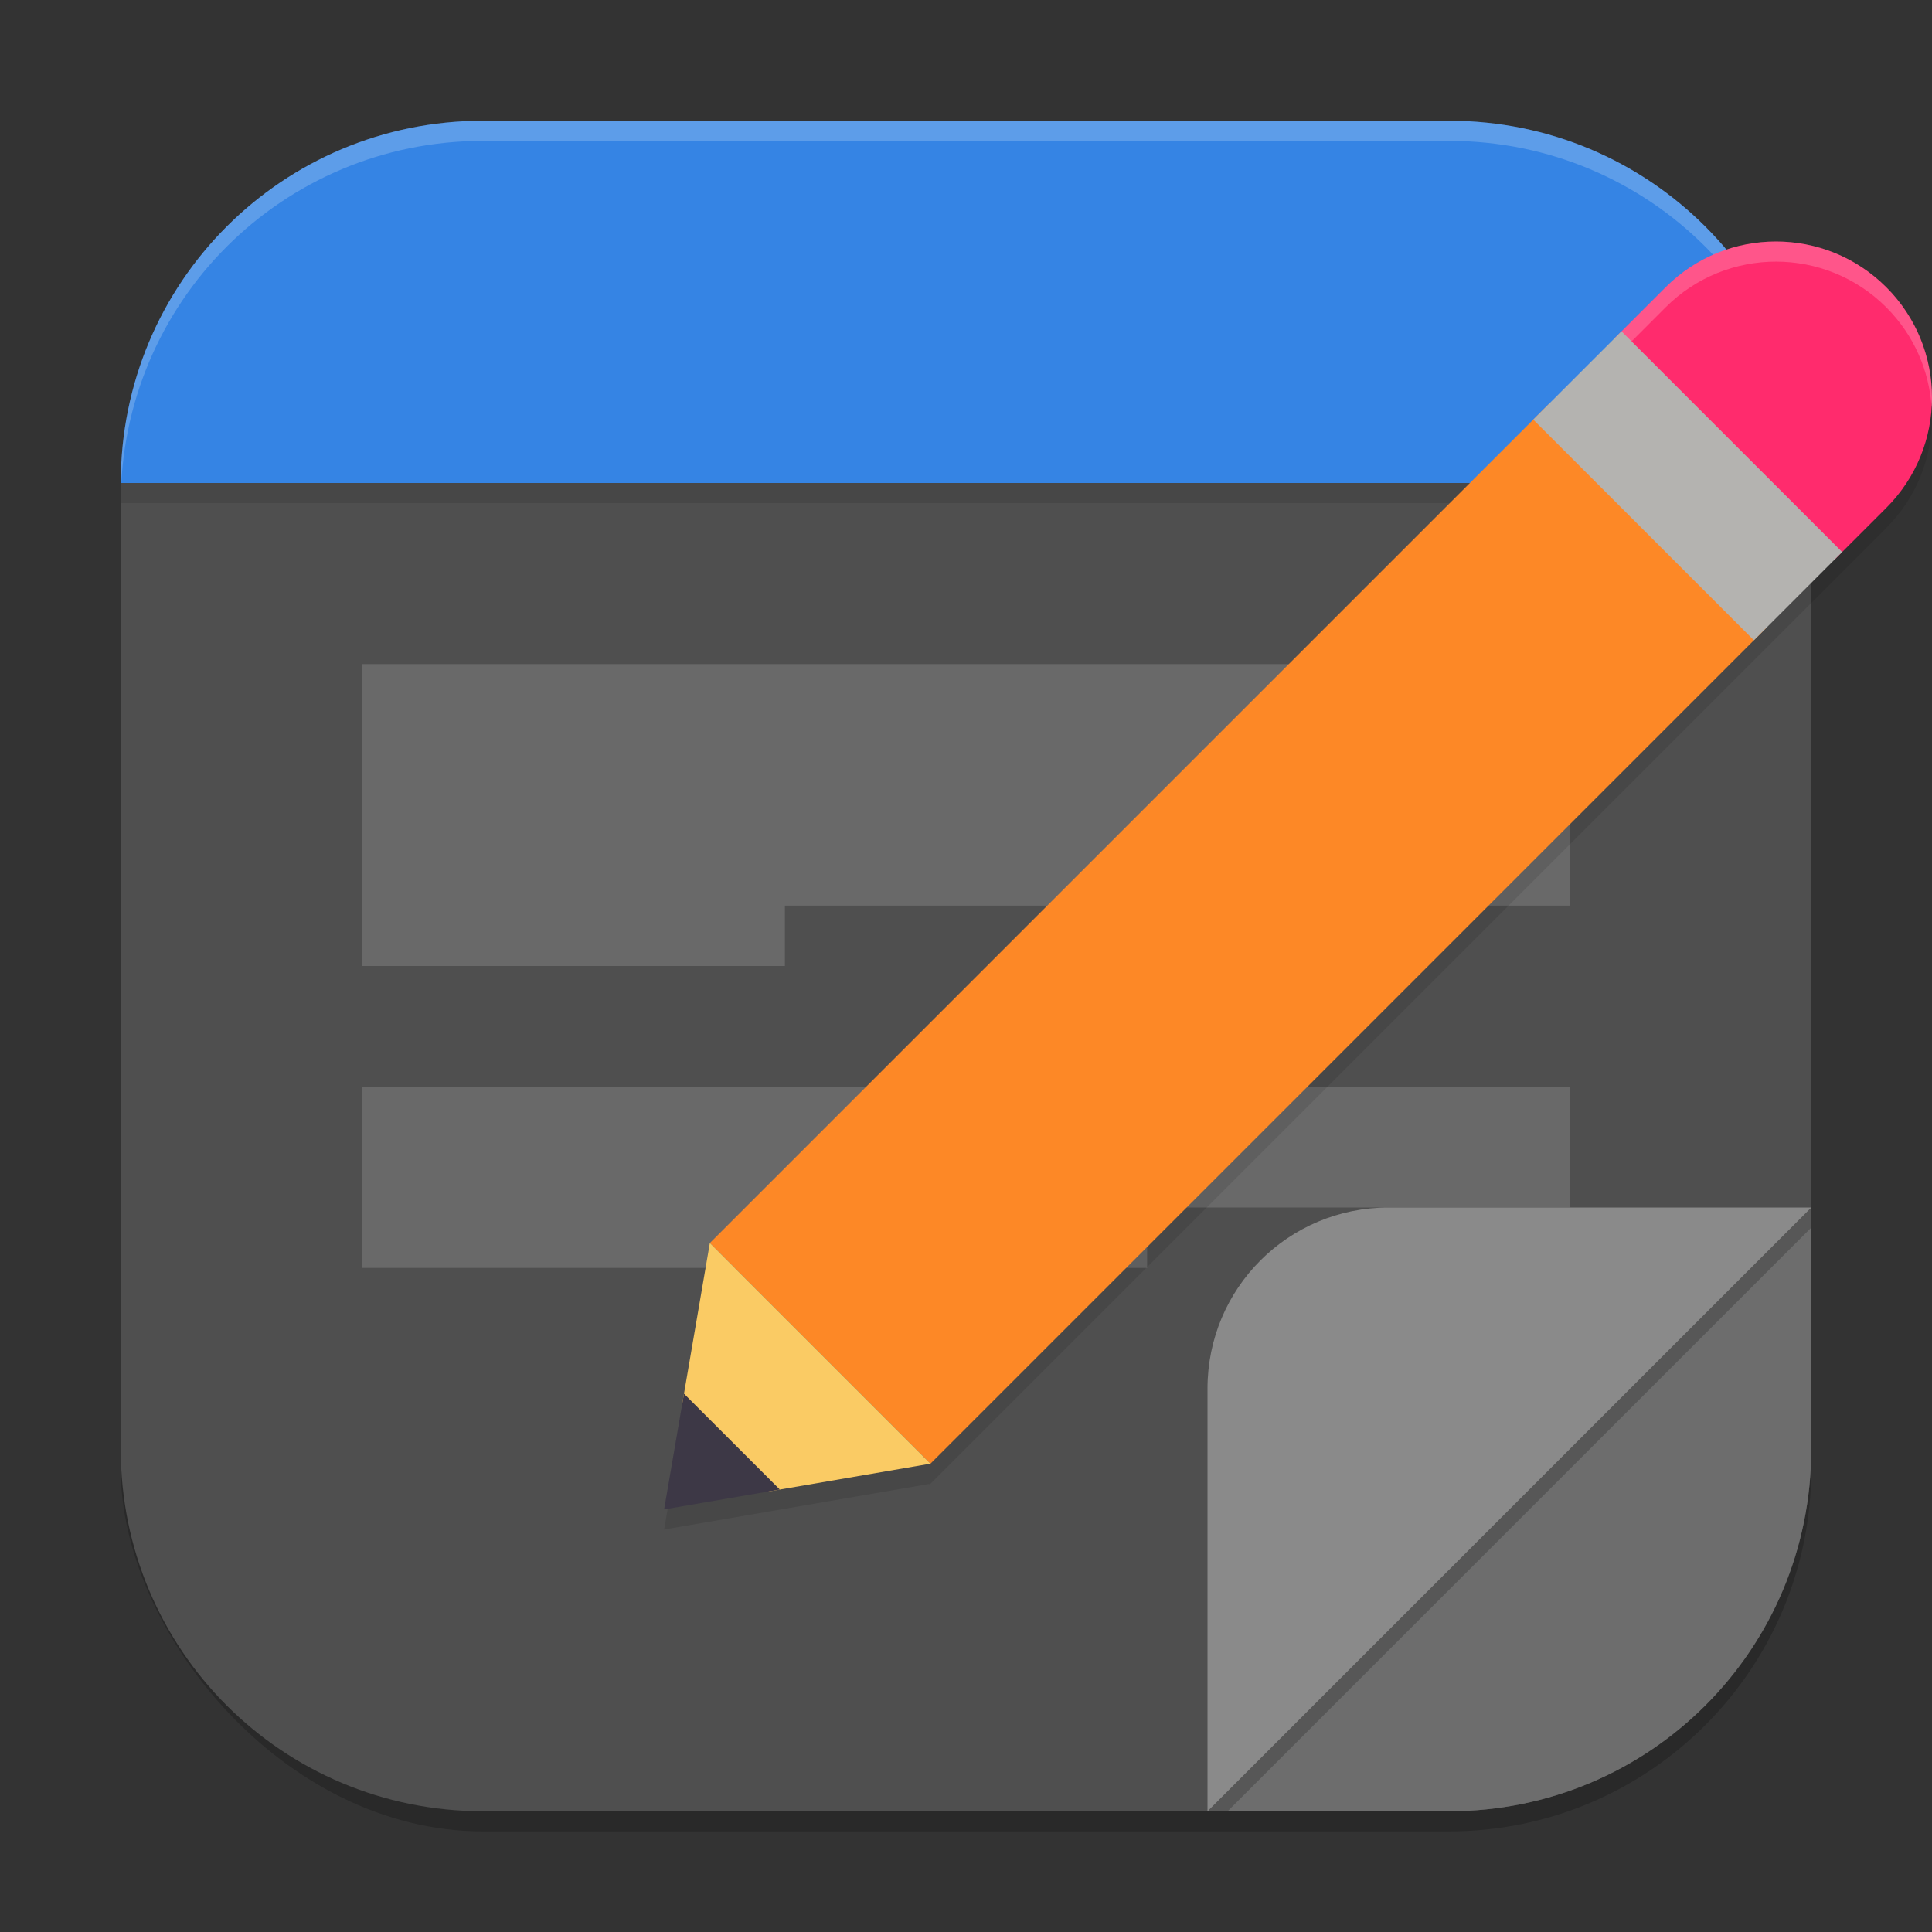 <?xml version="1.0" encoding="UTF-8" standalone="no"?>
<!-- Created with Inkscape (http://www.inkscape.org/) -->

<svg
   width="96"
   height="96"
   viewBox="0 0 96 96"
   version="1.1"
   id="svg5"
   inkscape:version="1.4 (e7c3feb100, 2024-10-09)"
   sodipodi:docname="org.gnome.TextEditor.svg"
   xmlns:inkscape="http://www.inkscape.org/namespaces/inkscape"
   xmlns:sodipodi="http://sodipodi.sourceforge.net/DTD/sodipodi-0.dtd"
   xmlns="http://www.w3.org/2000/svg"
   xmlns:svg="http://www.w3.org/2000/svg">
  <rect x="0" y="0" width="96" height="96" fill="#333333" stroke="none"/>
  <sodipodi:namedview
     id="namedview7"
     pagecolor="#ffffff"
     bordercolor="#000000"
     borderopacity="0.25"
     inkscape:showpageshadow="2"
     inkscape:pageopacity="0.0"
     inkscape:pagecheckerboard="0"
     inkscape:deskcolor="#d1d1d1"
     inkscape:document-units="px"
     showgrid="false"
     inkscape:zoom="8.3333333"
     inkscape:cx="47.88"
     inkscape:cy="48"
     inkscape:window-width="1920"
     inkscape:window-height="1011"
     inkscape:window-x="0"
     inkscape:window-y="0"
     inkscape:window-maximized="1"
     inkscape:current-layer="svg5" />
  <defs
     id="defs2" />
  <rect
     style="opacity:0.2;fill:#000000;stroke-width:6;stroke-linecap:square"
     id="rect234"
     width="84"
     height="84"
     x="6"
     y="7"
     ry="18" />
  <path
     id="rect396"
     style="fill:#4f4f4f;fill-opacity:1;stroke-width:6;stroke-linecap:square"
     d="M 48,12 6,24 v 48 c 0,9.972 8.028,18 18,18 h 48 c 9.972,0 18,-8.028 18,-18 V 24 Z" />
  <path
     id="path2217"
     style="opacity:0.15;fill:#ffffff;stroke-width:3"
     d="m 18,33 v 15 h 21 v -3 h 39 V 33 Z m 0,21 v 9 h 39 v -3 h 21 v -6 z" />
  <path
     id="rect1783"
     style="fill:#6d6d6d;fill-opacity:1;stroke-width:3;stroke-linecap:round;stroke-linejoin:round"
     d="m 90,60 v 12 c 0,9.972 -8.028,18 -18,18 h -12 l 9,-21 z"
     sodipodi:nodetypes="cssccc" />
  <path
     id="path1876"
     style="opacity:0.2;fill:#000000;stroke-width:3;stroke-linecap:round;stroke-linejoin:round"
     d="M 90 60 L 60 90 L 61 90 L 90 61 L 90 60 z " />
  <path
     id="rect623"
     style="opacity:1;fill:#8a8a8a;fill-opacity:1;stroke-width:1.5;stroke-linecap:round;stroke-linejoin:round"
     d="m 69,60 h 21 l -30,30 v -21 c 0,-4.986 4.014,-9 9,-9 z" />
  <rect
     style="opacity:0.1;fill:#000000;fill-opacity:1;stroke-width:1.732;stroke-linecap:round;stroke-linejoin:round"
     id="rect1948"
     width="84"
     height="1"
     x="6"
     y="24" />
  <path
     id="rect1233"
     style="fill:#3584e4;fill-opacity:1;stroke-width:6;stroke-linecap:square"
     d="M 24,6 C 14.028,6 6,14.028 6,24 h 84 c 0,-9.972 -8.028,-18 -18,-18 z" />
  <path
     id="path1040"
     style="opacity:0.2;fill:#ffffff;stroke-width:6;stroke-linecap:square"
     d="M 24 6 C 14.028 6 6 14.028 6 24 L 6 25 C 6 15.028 14.028 7 24 7 L 72 7 C 81.972 7 90 15.028 90 25 L 90 24 C 90 14.028 81.972 6 72 6 L 24 6 z " />
  <path
     d="m 88.248,13 c -1.984,0 -3.97,0.759 -5.484,2.273 l -47.49,47.49 -0.041,0.041 0.029,0.029 L 33,76 l 13.166,-2.262 0.029,0.029 0.041,-0.041 47.49,-47.49 c 3.029,-3.029 3.029,-7.937 0,-10.963 -1.513,-1.515 -3.495,-2.274 -5.479,-2.274 z"
     style="opacity:0.1;fill:#000000;stroke-width:3"
     id="path2126" />
  <path
     d="M 77.016,20.021 35.272,61.765 46.235,72.728 87.787,31.177 Z"
     style="fill:#fd8826;stroke-width:3"
     id="path1958" />
  <path
     d="m 88.248,12 c -1.984,0 -3.969,0.757 -5.483,2.272 l -2.524,2.524 10.944,10.984 2.544,-2.544 c 3.029,-3.029 3.029,-7.938 0,-10.964 -1.513,-1.514 -3.496,-2.272 -5.48,-2.272 z"
     style="fill:#ff2b6d;stroke-width:3"
     id="path2098" />
  <path
     id="path2070"
     style="opacity:0.2;fill:#ffffff;stroke-width:3"
     d="M 88.248 12 C 86.264 12 84.278 12.759 82.764 14.273 L 80.238 16.799 L 80.738 17.299 L 82.764 15.271 C 84.278 13.757 86.264 13 88.248 13 C 90.232 13 92.216 13.757 93.729 15.271 C 95.116 16.657 95.866 18.439 95.982 20.254 C 96.121 18.106 95.369 15.914 93.727 14.273 C 92.214 12.759 90.232 12 88.248 12 z " />
  <path
     d="M 38.063,74.132 46.236,72.729 35.272,61.765 33.886,69.842 Z"
     style="fill:#facb64;stroke-width:3"
     id="path1986" />
  <path
     d="m 33,75 5.748,-0.987 -4.761,-4.761 z"
     style="fill:#3d3846;stroke-width:3"
     id="path2014" />
  <path
     d="M 76.186,20.85 87.15,31.814 91.536,27.428 80.572,16.464 Z"
     style="fill:#b4b3b0;stroke-width:3"
     id="path2042" />
</svg>
